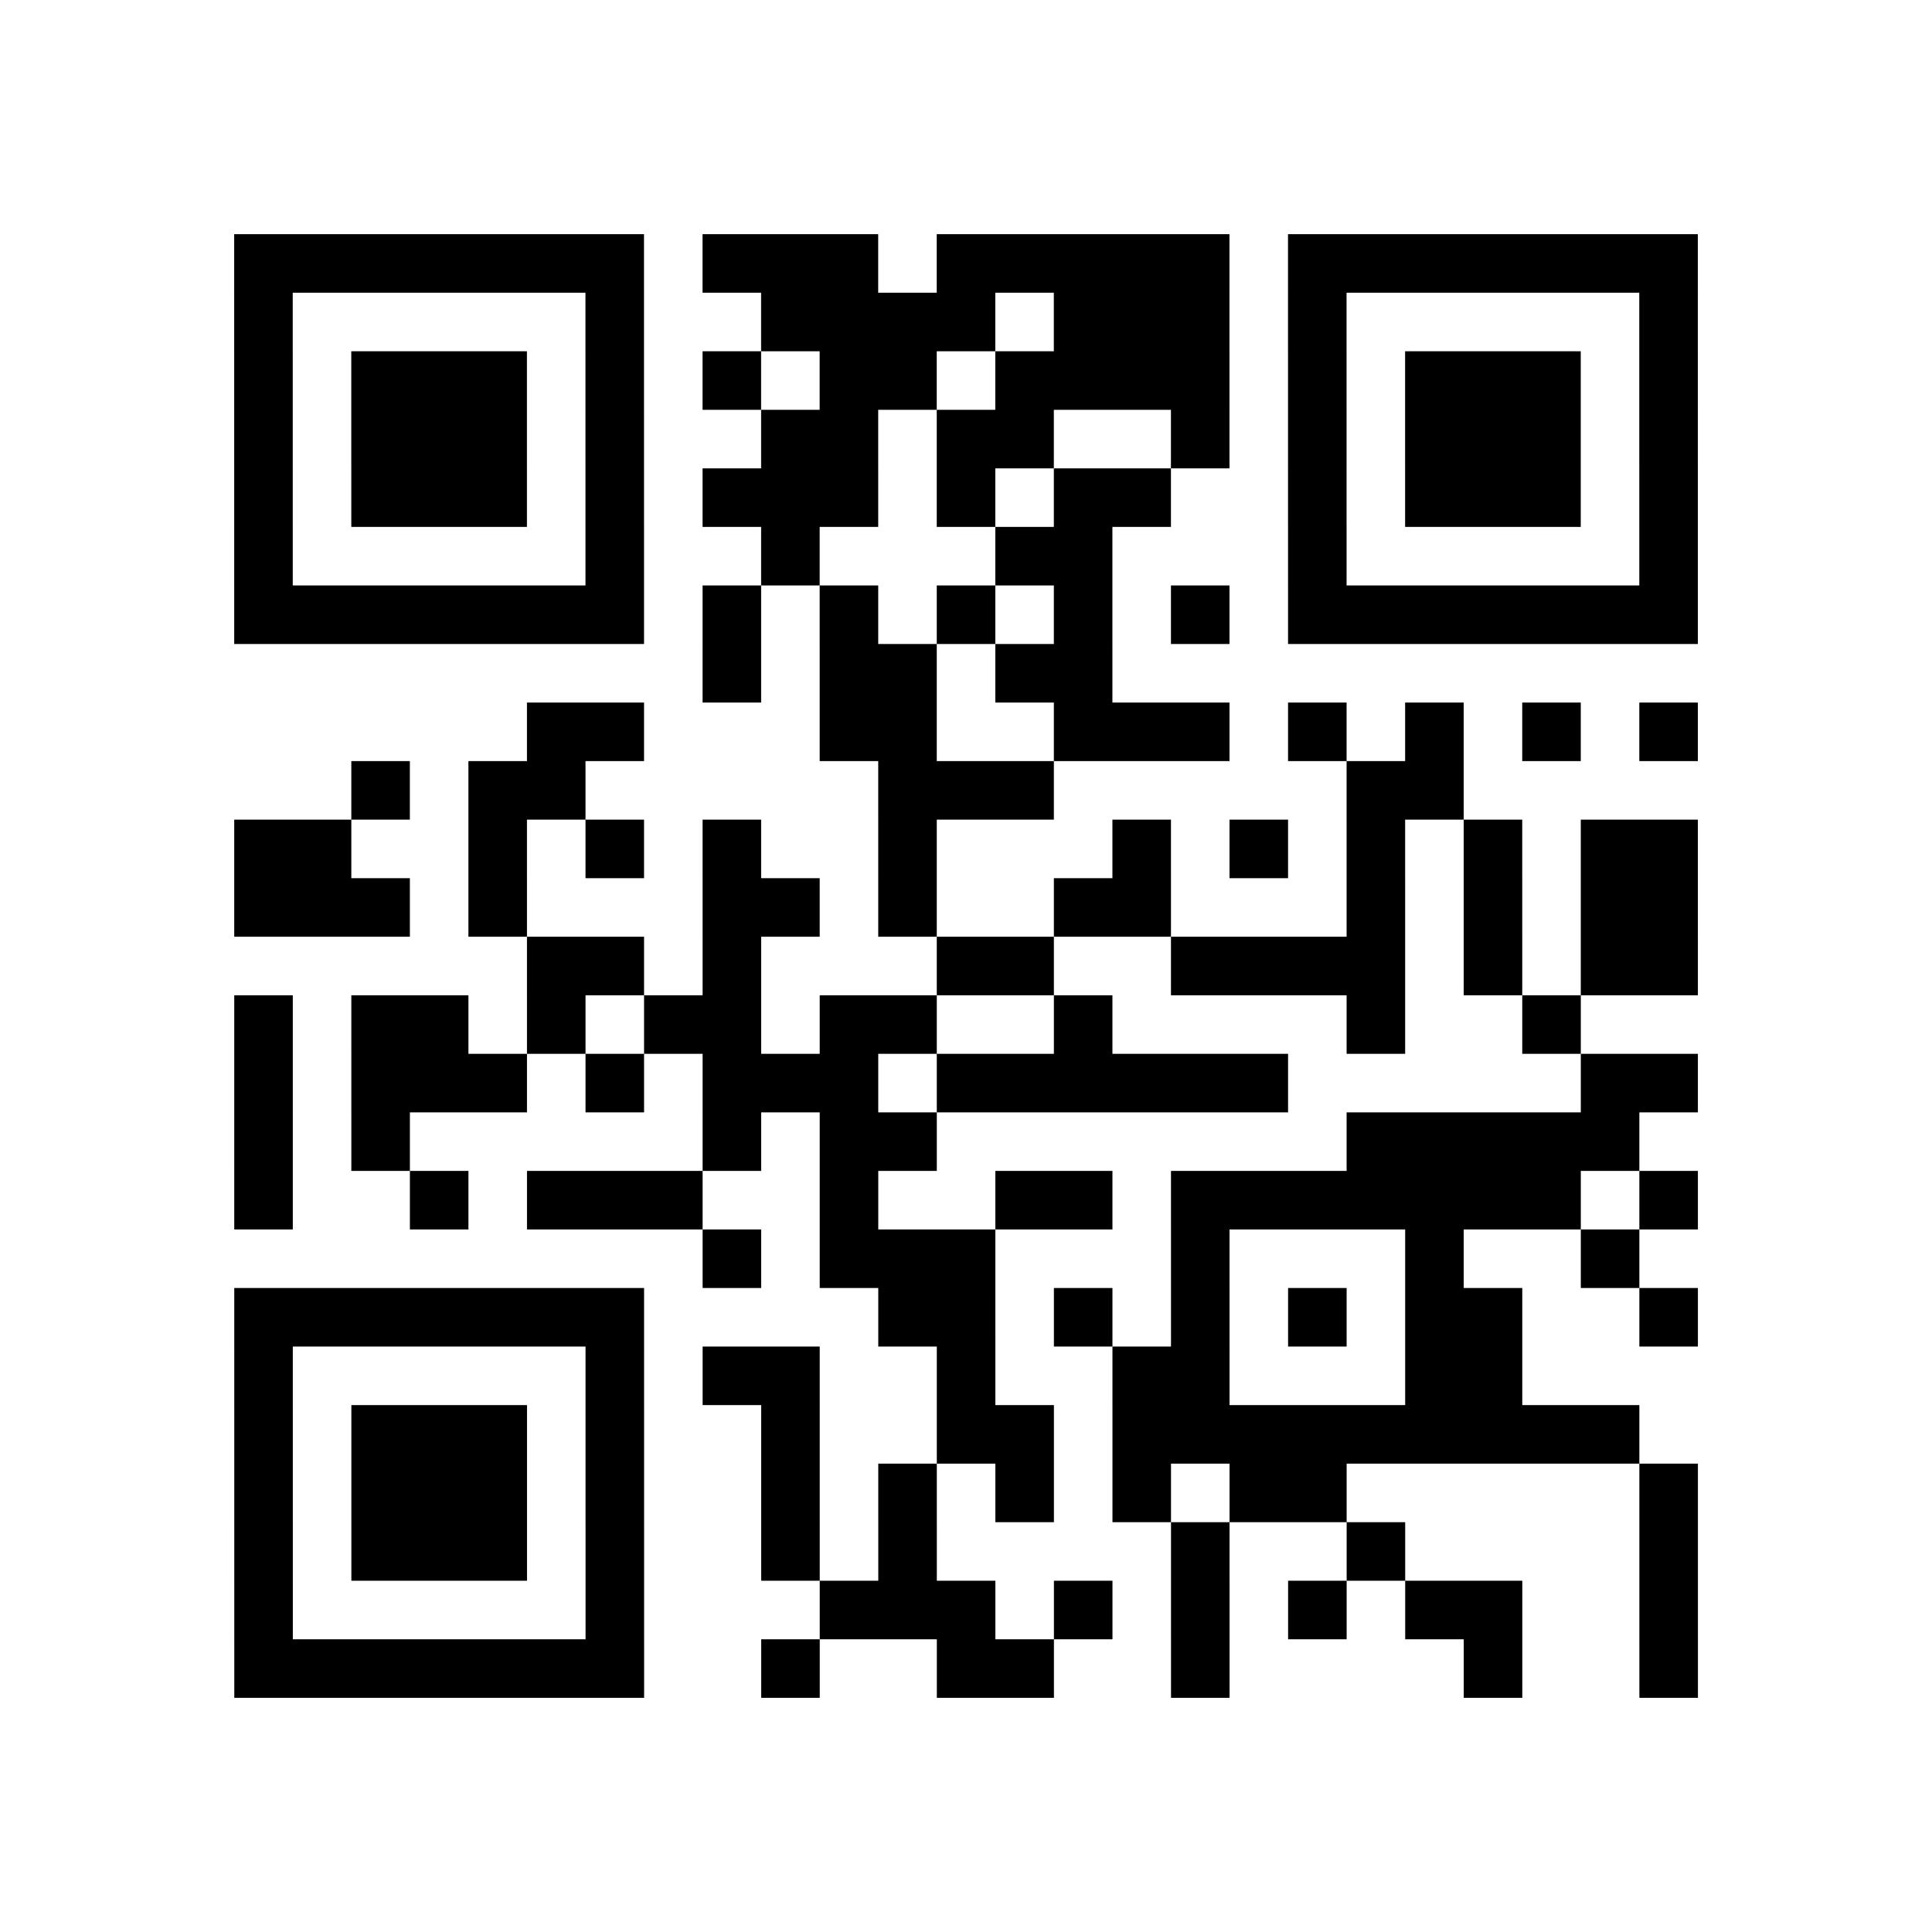 <?xml version="1.0" encoding="UTF-8"?>
<svg xmlns="http://www.w3.org/2000/svg" height="165" width="165" class="pyqrcode"><path transform="scale(5)" stroke="#000" class="pyqrline" d="M4 4.5h7m1 0h3m1 0h5m1 0h7m-25 1h1m5 0h1m2 0h4m1 0h3m1 0h1m5 0h1m-25 1h1m1 0h3m1 0h1m1 0h1m1 0h2m1 0h4m1 0h1m1 0h3m1 0h1m-25 1h1m1 0h3m1 0h1m2 0h2m1 0h2m2 0h1m1 0h1m1 0h3m1 0h1m-25 1h1m1 0h3m1 0h1m1 0h3m1 0h1m1 0h2m2 0h1m1 0h3m1 0h1m-25 1h1m5 0h1m2 0h1m3 0h2m3 0h1m5 0h1m-25 1h7m1 0h1m1 0h1m1 0h1m1 0h1m1 0h1m1 0h7m-17 1h1m1 0h2m1 0h2m-10 1h2m3 0h2m2 0h3m1 0h1m1 0h1m1 0h1m1 0h1m-23 1h1m1 0h2m5 0h3m5 0h2m-21 1h2m2 0h1m1 0h1m1 0h1m2 0h1m3 0h1m1 0h1m1 0h1m1 0h1m1 0h2m-25 1h3m1 0h1m3 0h2m1 0h1m2 0h2m3 0h1m1 0h1m1 0h2m-20 1h2m1 0h1m3 0h2m2 0h4m1 0h1m1 0h2m-25 1h1m1 0h2m1 0h1m1 0h2m1 0h2m2 0h1m4 0h1m2 0h1m-23 1h1m1 0h3m1 0h1m1 0h3m1 0h6m5 0h2m-25 1h1m1 0h1m5 0h1m1 0h2m7 0h5m-24 1h1m2 0h1m1 0h3m2 0h1m2 0h2m1 0h7m1 0h1m-17 1h1m1 0h3m3 0h1m3 0h1m2 0h1m-24 1h7m4 0h2m1 0h1m1 0h1m1 0h1m1 0h2m2 0h1m-25 1h1m5 0h1m1 0h2m2 0h1m2 0h2m3 0h2m-22 1h1m1 0h3m1 0h1m2 0h1m2 0h2m1 0h9m-24 1h1m1 0h3m1 0h1m2 0h1m1 0h1m1 0h1m1 0h1m1 0h2m5 0h1m-25 1h1m1 0h3m1 0h1m2 0h1m1 0h1m4 0h1m2 0h1m4 0h1m-25 1h1m5 0h1m3 0h3m1 0h1m1 0h1m1 0h1m1 0h2m2 0h1m-25 1h7m2 0h1m2 0h2m2 0h1m4 0h1m2 0h1"/></svg>
